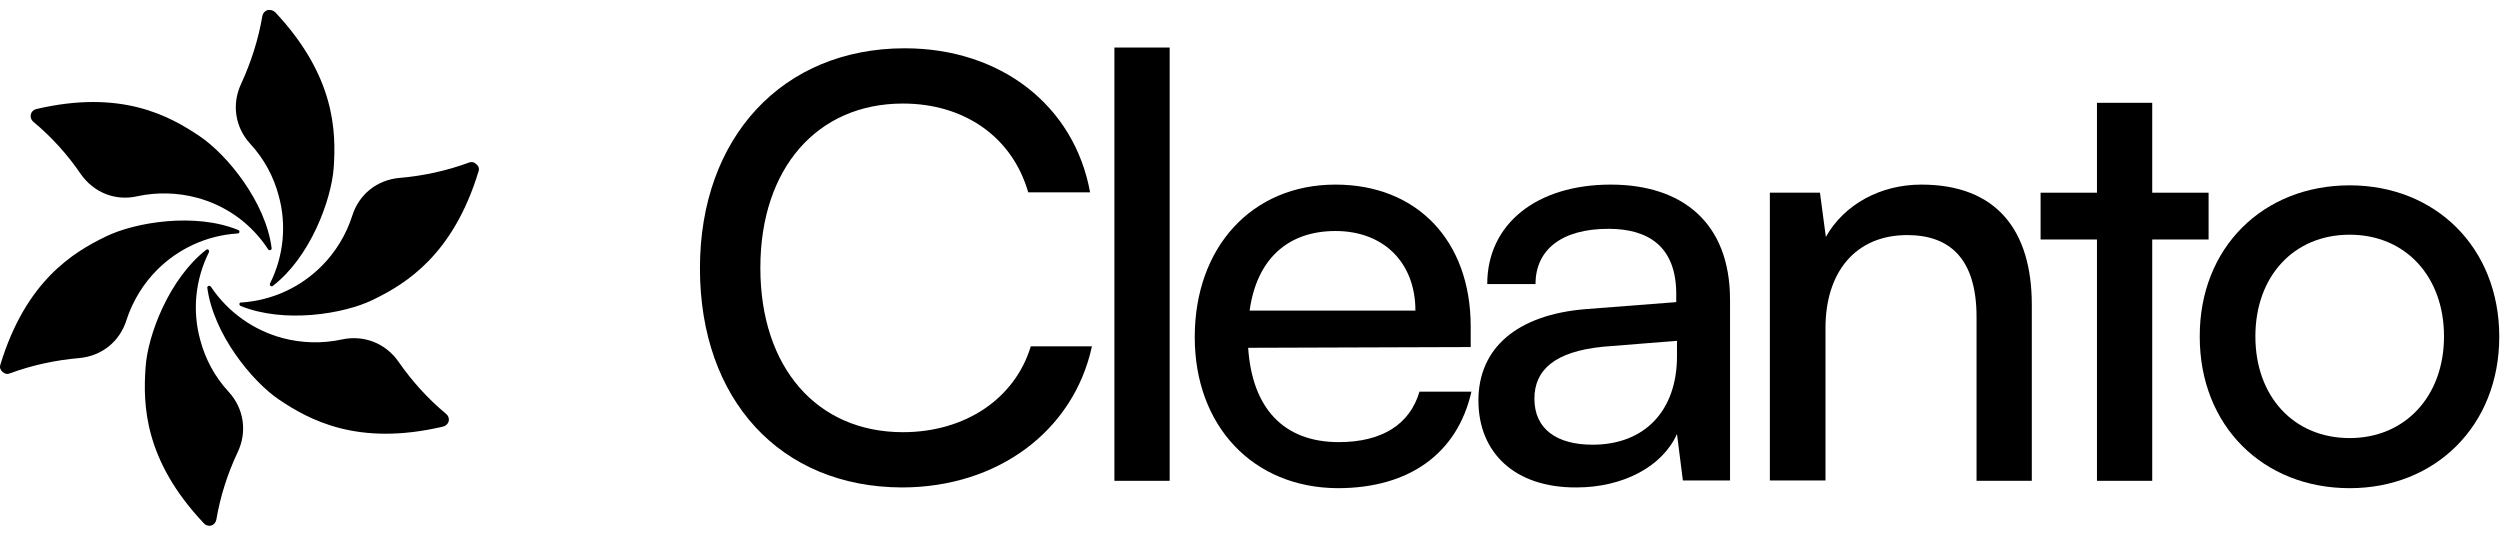 <svg width="126" height="27" viewBox="0 0 126 27" fill="none" xmlns="http://www.w3.org/2000/svg">
<path d="M35.277 13.519C35.277 6.909 39.455 2.434 45.601 2.434C50.429 2.434 54.143 5.312 54.941 9.694H51.822C51.023 6.909 48.609 5.219 45.508 5.219C41.182 5.219 38.322 8.487 38.322 13.5C38.322 18.514 41.163 21.782 45.508 21.782C48.647 21.782 51.153 20.092 51.952 17.455H55.034C54.105 21.726 50.281 24.567 45.453 24.567C39.344 24.548 35.277 20.166 35.277 13.519Z" fill="black"/>
<path d="M56.166 24.214V2.396H58.951V24.233H56.166V24.214Z" fill="black"/>
<path d="M60.215 16.991C60.215 12.46 63.093 9.304 67.308 9.304C71.43 9.304 74.123 12.145 74.123 16.453V17.492L62.907 17.529C63.111 20.593 64.708 22.283 67.475 22.283C69.647 22.283 71.059 21.392 71.541 19.739H74.16C73.454 22.858 71.022 24.604 67.419 24.604C63.167 24.585 60.215 21.485 60.215 16.991ZM62.981 15.654H71.337C71.337 13.259 69.759 11.643 67.308 11.643C64.876 11.643 63.334 13.092 62.981 15.654Z" fill="black"/>
<path d="M74.512 20.185C74.512 17.511 76.499 15.858 79.915 15.58L84.483 15.227V14.819C84.483 12.386 83.034 11.532 81.066 11.532C78.727 11.532 77.39 12.572 77.39 14.317H74.957C74.957 11.29 77.445 9.304 81.178 9.304C84.761 9.304 87.194 11.198 87.194 15.116V24.214H84.817L84.52 21.874C83.777 23.527 81.79 24.567 79.451 24.567C76.35 24.585 74.512 22.821 74.512 20.185ZM84.52 17.956V17.177L80.806 17.474C78.337 17.715 77.334 18.662 77.334 20.092C77.334 21.633 78.467 22.413 80.268 22.413C82.905 22.413 84.52 20.686 84.52 17.956Z" fill="black"/>
<path d="M89.201 24.214V9.712H91.726L92.023 11.94C92.952 10.288 94.79 9.304 96.833 9.304C100.658 9.304 102.403 11.643 102.403 15.357V24.233H99.618V15.97C99.618 13.036 98.263 11.848 96.127 11.848C93.509 11.848 92.005 13.723 92.005 16.527V24.214H89.201Z" fill="black"/>
<path d="M105.687 24.214V12.07H102.846V9.712H105.687V5.182H108.472V9.712H111.313V12.07H108.472V24.233H105.687V24.214Z" fill="black"/>
<path d="M118.425 9.341C122.751 9.341 125.963 12.479 125.963 16.972C125.963 21.447 122.751 24.604 118.425 24.604C114.061 24.604 110.867 21.466 110.867 16.972C110.849 12.479 114.061 9.341 118.425 9.341ZM118.425 22.079C121.21 22.079 123.178 19.98 123.178 16.954C123.178 13.927 121.228 11.829 118.425 11.829C115.602 11.829 113.671 13.927 113.671 16.954C113.671 19.98 115.602 22.079 118.425 22.079Z" fill="black"/>
<path d="M0.016 18.39C1.295 14.168 3.683 12.718 5.332 11.922C6.81 11.197 9.838 10.7 12.013 11.595C12.055 11.61 12.069 11.652 12.069 11.695C12.055 11.738 12.027 11.766 11.984 11.766C10.392 11.866 8.971 12.548 7.919 13.6C7.223 14.296 6.682 15.177 6.37 16.144C6.029 17.224 5.119 17.949 3.982 18.048C2.802 18.148 1.622 18.404 0.499 18.816C0.372 18.873 0.229 18.844 0.13 18.745C0.016 18.645 -0.026 18.517 0.016 18.39Z" fill="black"/>
<path d="M10.278 26.378C7.25 23.18 7.208 20.38 7.336 18.532C7.435 16.897 8.53 14.04 10.392 12.59C10.42 12.562 10.477 12.562 10.505 12.59C10.534 12.619 10.548 12.662 10.534 12.704C9.823 14.126 9.695 15.703 10.093 17.139C10.349 18.105 10.832 19.001 11.529 19.754C12.296 20.593 12.467 21.758 11.983 22.782C11.472 23.862 11.102 25.013 10.903 26.193C10.875 26.335 10.775 26.449 10.647 26.491C10.505 26.52 10.363 26.477 10.278 26.378Z" fill="black"/>
<path d="M22.317 21.503C18.025 22.512 15.58 21.161 14.059 20.138C12.695 19.214 10.762 16.84 10.449 14.509C10.435 14.467 10.463 14.438 10.506 14.41C10.549 14.396 10.591 14.41 10.62 14.438C11.501 15.76 12.809 16.656 14.244 17.039C15.211 17.295 16.234 17.324 17.229 17.11C18.338 16.869 19.432 17.295 20.086 18.233C20.768 19.214 21.564 20.095 22.488 20.863C22.602 20.962 22.644 21.09 22.616 21.233C22.573 21.375 22.46 21.474 22.317 21.503Z" fill="black"/>
<path d="M24.122 8.625C22.842 12.846 20.469 14.296 18.806 15.106C17.327 15.831 14.314 16.314 12.125 15.419C12.083 15.405 12.068 15.362 12.068 15.319C12.068 15.277 12.097 15.248 12.139 15.248C13.731 15.149 15.153 14.467 16.205 13.415C16.901 12.718 17.441 11.851 17.754 10.871C18.095 9.79 19.005 9.065 20.142 8.966C21.322 8.866 22.501 8.611 23.624 8.198C23.752 8.142 23.908 8.17 23.994 8.269C24.122 8.355 24.164 8.497 24.122 8.625Z" fill="black"/>
<path d="M13.876 0.622C16.889 3.835 16.946 6.621 16.818 8.468C16.69 10.117 15.624 12.974 13.748 14.41C13.719 14.438 13.677 14.438 13.634 14.41C13.605 14.381 13.591 14.339 13.605 14.296C14.316 12.875 14.444 11.297 14.046 9.861C13.79 8.895 13.307 7.999 12.61 7.246C11.843 6.407 11.672 5.242 12.156 4.218C12.653 3.138 13.023 1.987 13.222 0.807C13.25 0.665 13.35 0.551 13.477 0.509C13.634 0.48 13.776 0.523 13.876 0.622Z" fill="black"/>
<path d="M1.822 5.498C6.114 4.489 8.545 5.839 10.08 6.877C11.444 7.8 13.392 10.174 13.69 12.505C13.704 12.548 13.676 12.576 13.633 12.605C13.591 12.619 13.548 12.605 13.52 12.576C12.652 11.24 11.359 10.345 9.909 9.961C8.943 9.705 7.919 9.677 6.924 9.89C5.816 10.146 4.721 9.705 4.067 8.767C3.399 7.786 2.603 6.905 1.679 6.137C1.566 6.038 1.523 5.91 1.552 5.768C1.58 5.64 1.679 5.54 1.822 5.498Z" fill="black"/>
</svg>
